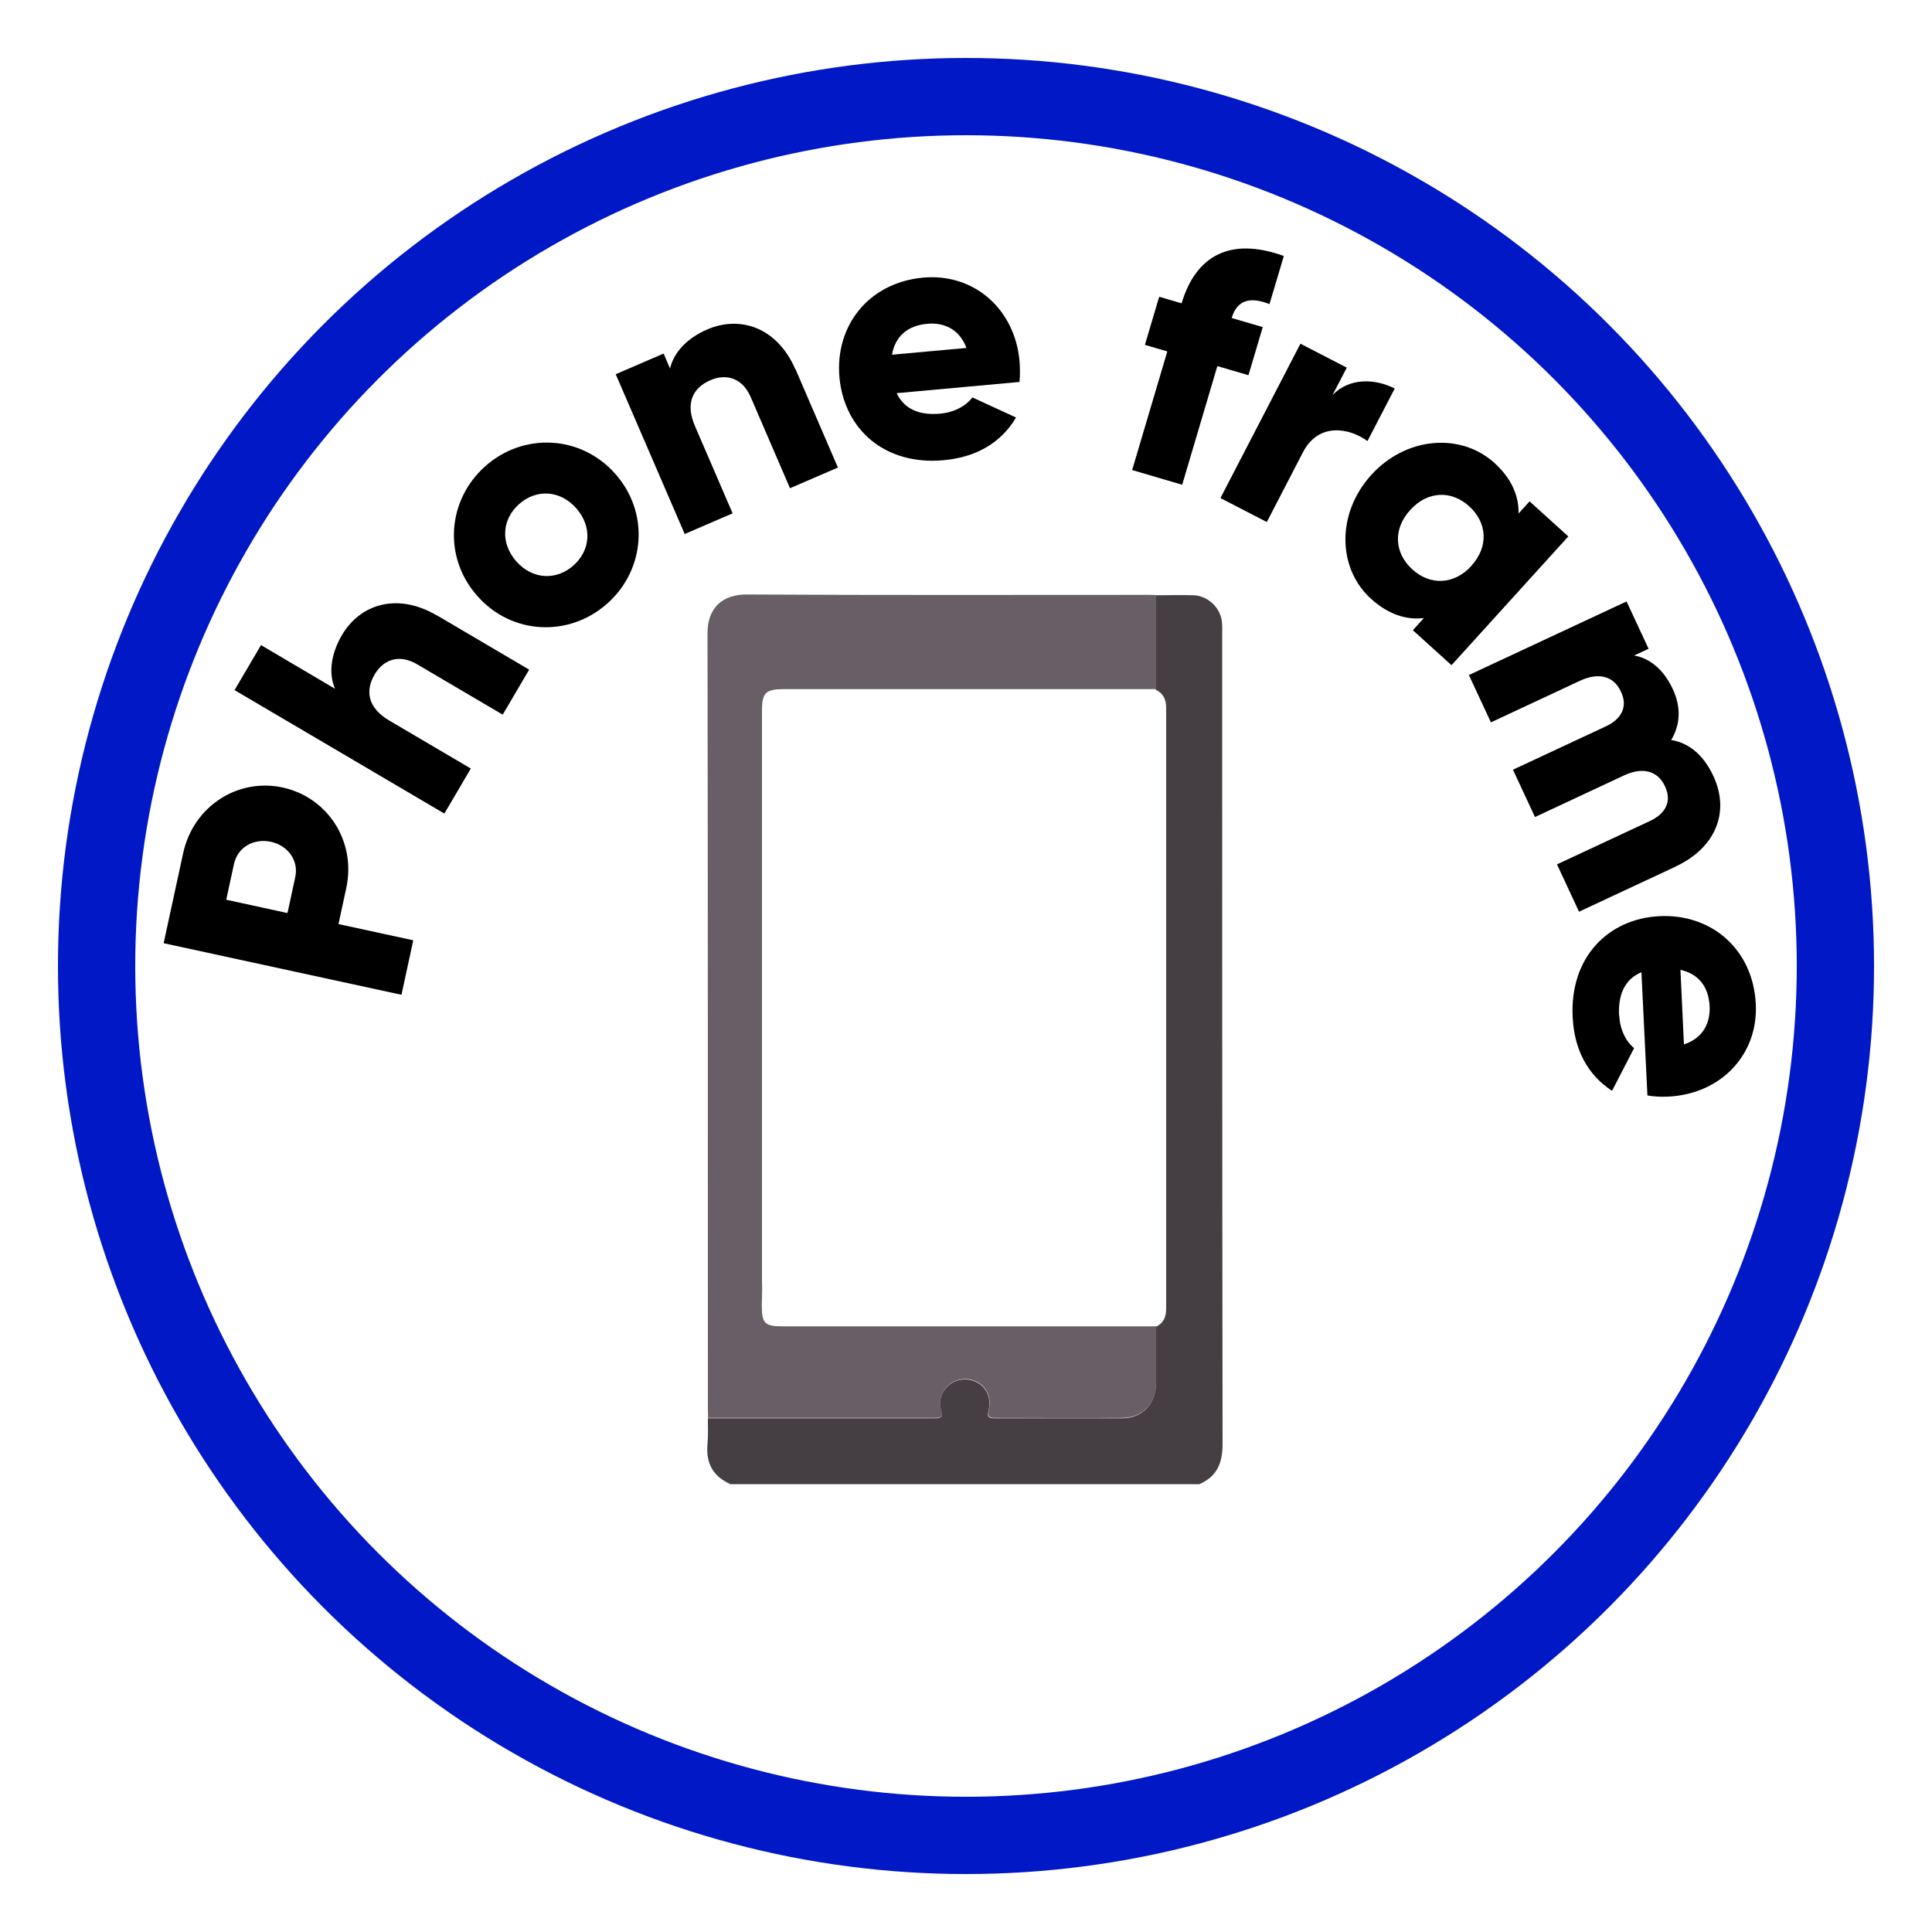 <?xml version="1.0" encoding="UTF-8"?><svg id="Layer_1" xmlns="http://www.w3.org/2000/svg" viewBox="0 0 100 100"><defs><style>.cls-1{fill:none;stroke:#0018c6;stroke-miterlimit:10;stroke-width:4px;}.cls-2{fill:#453e43;}.cls-3{fill:#685e66;}</style></defs><circle class="cls-1" cx="50" cy="50" r="45"/><path class="cls-2" d="m59.84,30.81c.64,0,1.29-.02,1.93,0,.76.02,1.43.67,1.48,1.42.02.21.01.42.01.63,0,13.96,0,27.93.02,41.89,0,.98-.29,1.67-1.2,2.07h-24.27c-.91-.4-1.28-1.09-1.19-2.07.04-.44.02-.9.02-1.34,1.05,0,2.09,0,3.14,0,2.86,0,5.71,0,8.57,0,.32,0,.49-.04.36-.43-.08-.25-.07-.53.04-.79.26-.62.94-.93,1.6-.73.64.2.99.82.82,1.54-.07.29-.05.41.29.41,2.21,0,4.43,0,6.64,0,1.02,0,1.73-.77,1.73-1.78,0-.99,0-1.97,0-2.96.41-.19.53-.52.53-.95,0-10.36,0-20.72,0-31.08,0-.44-.15-.75-.54-.94v-4.86Z"/><path class="cls-3" d="m59.84,30.81c0,1.62,0,3.24,0,4.86h-1.43c-.16,0-.33,0-.49,0-5.78,0-11.56,0-17.35,0-.94,0-1.13.19-1.13,1.12v29.39c0,.16,0,.33.01.49,0,.3-.02.6-.02.9,0,.92.15,1.08,1.06,1.08,6.45,0,12.9,0,19.35,0,0,.99,0,1.97,0,2.96,0,1.02-.71,1.77-1.73,1.78-2.21.02-4.43,0-6.64,0-.33,0-.35-.12-.29-.41.17-.72-.18-1.34-.82-1.54-.66-.2-1.34.11-1.6.73-.11.26-.12.54-.04.79.13.39-.04.43-.36.43-2.86,0-5.71,0-8.57,0-1.05,0-2.09,0-3.14,0,0-.18-.01-.36-.01-.54,0-13.36,0-26.72-.02-40.08,0-1.34.81-2,2.01-2,6.9.04,13.81.02,20.72.02.16,0,.33,0,.49.01Z"/><path d="m14.63,40.76c2.34.51,3.82,2.8,3.29,5.22l-.4,1.85,3.87.84-.61,2.82-12.31-2.67,1.01-4.66c.53-2.43,2.82-3.9,5.15-3.4Zm-.61,2.81c-.9-.19-1.72.29-1.91,1.15l-.4,1.85,3.17.69.4-1.85c.19-.86-.36-1.64-1.26-1.84Z"/><path d="m22.63,31.86l4.76,2.8-1.37,2.33-4.42-2.6c-.96-.57-1.77-.23-2.21.52-.5.85-.35,1.73.75,2.38l4.23,2.49-1.37,2.33-10.86-6.39,1.37-2.33,3.83,2.26c-.33-.76-.24-1.75.36-2.78.92-1.57,2.83-2.24,4.92-1.01Z"/><path d="m24.7,30.84c-1.78-2.01-1.55-4.97.43-6.72s4.95-1.6,6.72.41c1.78,2.01,1.55,4.97-.43,6.72-1.98,1.75-4.95,1.61-6.72-.41Zm5.13-4.53c-.85-.96-2.08-1-2.96-.22s-.99,2-.15,2.96,2.08,1,2.96.22c.88-.78.99-2,.15-2.96Z"/><path d="m41.18,19.12l2.19,5.08-2.48,1.07-2.03-4.71c-.44-1.02-1.29-1.23-2.09-.88-.91.39-1.31,1.19-.8,2.37l1.95,4.52-2.48,1.07-3.57-8.27,2.48-1.07.33.78c.18-.8.84-1.56,1.93-2.03,1.67-.72,3.61-.14,4.57,2.09Z"/><path d="m48.67,21.41c.74-.07,1.34-.41,1.66-.84l2.26,1.04c-.77,1.3-2.04,2.05-3.74,2.21-3.07.28-5.15-1.61-5.4-4.28-.24-2.67,1.5-4.91,4.33-5.17,2.62-.24,4.74,1.61,4.99,4.31.03.38.03.74,0,1.09l-6.36.58c.43.9,1.28,1.15,2.27,1.06Zm1.35-3.41c-.38-1.01-1.22-1.32-2.03-1.24-1.02.09-1.66.66-1.82,1.6l3.85-.35Z"/><path d="m63.75,16.46l1.61.47-.74,2.49-1.61-.47-1.82,6.14-2.59-.76,1.82-6.14-1.16-.34.74-2.49,1.16.34c.72-2.42,2.47-3.47,5.29-2.45l-.74,2.49c-.94-.37-1.67-.27-1.96.73Z"/><path d="m72.19,20.11l-1.41,2.72c-.91-.67-2.52-1-3.34.58l-1.87,3.61-2.4-1.24,4.14-7.99,2.4,1.24-.74,1.42c.87-.91,2.21-.86,3.22-.34Z"/><path d="m81.18,27.76l-6.05,6.67-2-1.81.57-.63c-.9.11-1.83-.18-2.73-.99-1.75-1.58-1.8-4.42,0-6.41,1.8-1.99,4.63-2.21,6.38-.63.89.81,1.27,1.71,1.25,2.62l.57-.63,2,1.81Zm-5.02,1.52c.91-1,.81-2.23-.11-3.07-.92-.84-2.16-.81-3.06.19-.91,1-.81,2.23.11,3.07.92.84,2.16.81,3.07-.19Z"/><path d="m86.74,44.85l-5.01,2.34-1.14-2.45,4.8-2.24c.82-.38,1.16-1.02.79-1.8-.38-.82-1.17-1.01-2.13-.56l-4.6,2.15-1.14-2.45,4.8-2.24c.82-.38,1.16-1.02.79-1.8-.38-.82-1.16-1.01-2.13-.56l-4.6,2.15-1.14-2.45,8.16-3.81,1.14,2.45-.75.35c.73.12,1.49.64,2,1.73.45.96.39,1.86-.08,2.64.87.15,1.64.71,2.18,1.86.88,1.88.11,3.72-1.93,4.68Z"/><path d="m83.81,52.56c.04.74.35,1.35.77,1.69l-1.14,2.21c-1.26-.82-1.96-2.12-2.04-3.83-.15-3.07,1.83-5.08,4.5-5.21,2.68-.13,4.84,1.71,4.98,4.55.13,2.62-1.81,4.66-4.53,4.79-.38.02-.74,0-1.08-.06l-.31-6.38c-.92.39-1.2,1.23-1.16,2.22Zm3.35,1.5c1.03-.34,1.37-1.16,1.33-1.97-.05-1.03-.58-1.68-1.51-1.89l.18,3.86Z"/></svg>
